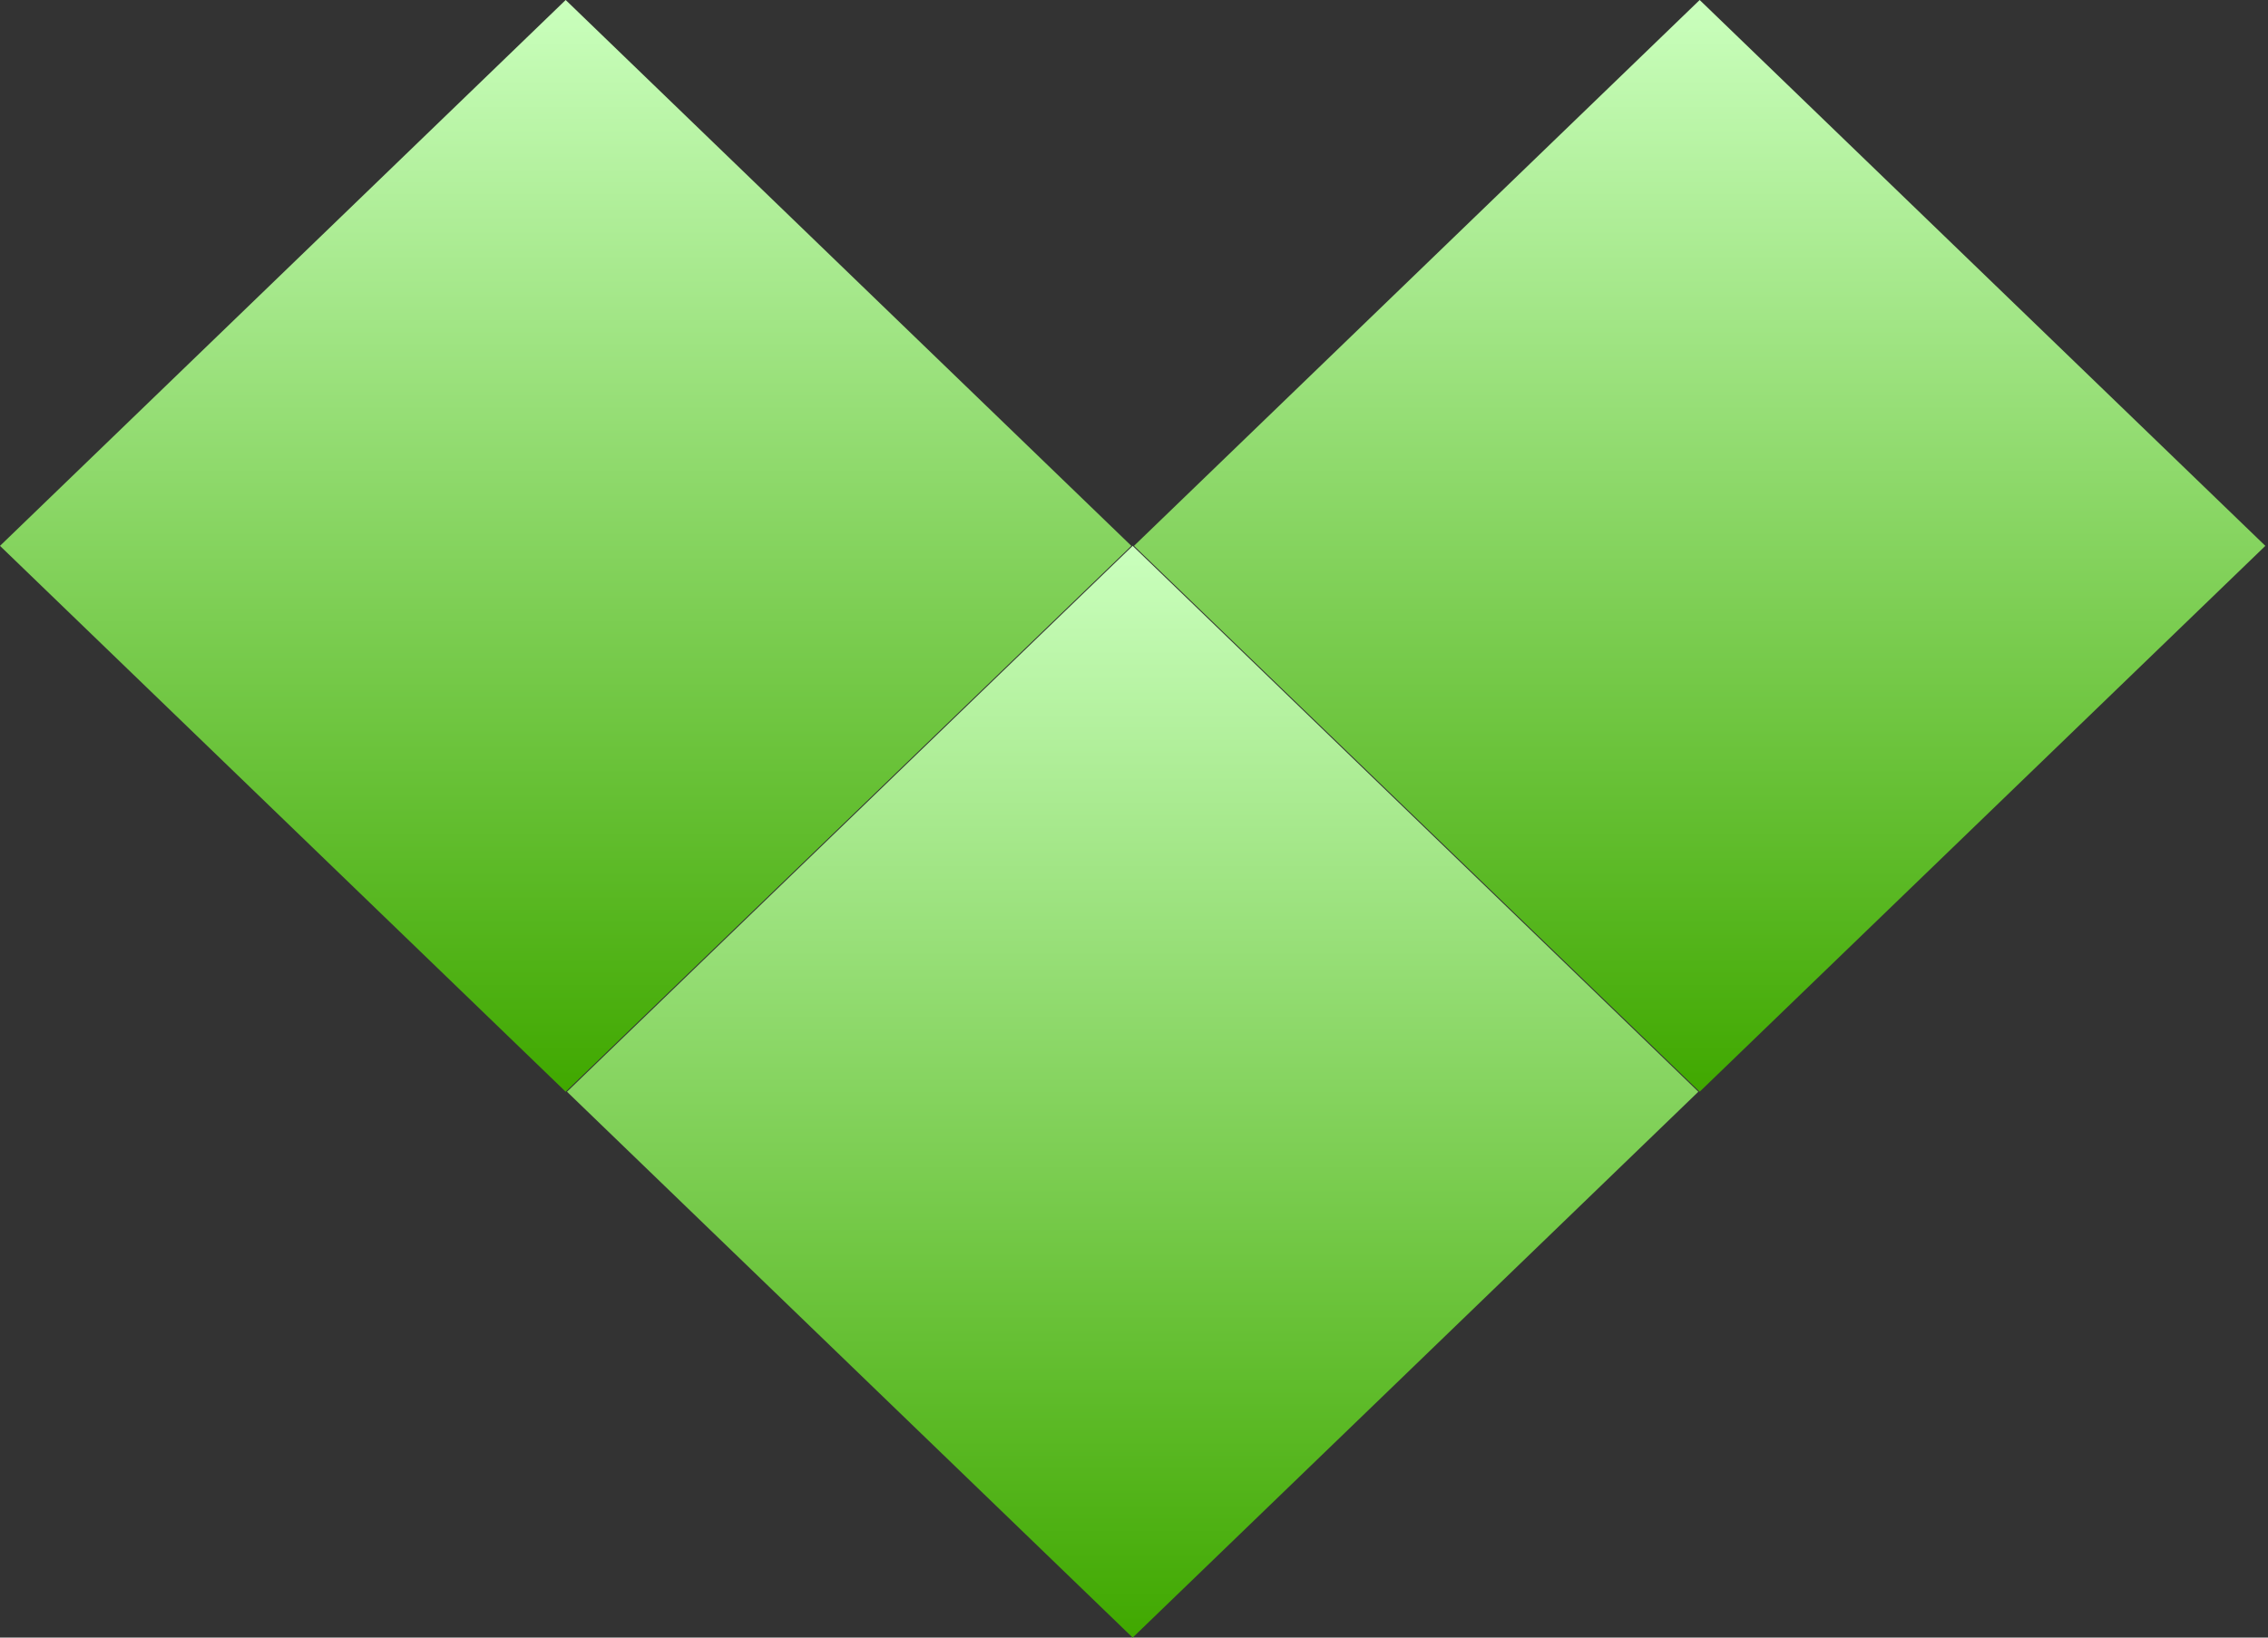 <svg width="108" height="78" viewBox="0 0 108 78" fill="none" xmlns="http://www.w3.org/2000/svg">
<rect x="0" y="0" width="108" height="78" fill="#333333" stroke="none"/>
<path d="M26.937 0L53.874 26L26.937 52L0 26L26.937 0Z" fill="url(#paint0_linear_46_27)"/>
<path d="M53.937 26L80.874 52L53.937 78L27 52L53.937 26Z" fill="url(#paint1_linear_46_27)"/>
<path d="M80.937 0L107.874 26L80.937 52L54 26L80.937 0Z" fill="url(#paint2_linear_46_27)"/>
<defs>
<linearGradient id="paint0_linear_46_27" x1="26.937" y1="0" x2="26.937" y2="52" gradientUnits="userSpaceOnUse">
<stop stop-color="#CAFFBD"/>
<stop offset="1" stop-color="#40A800"/>
</linearGradient>
<linearGradient id="paint1_linear_46_27" x1="53.937" y1="26" x2="53.937" y2="78" gradientUnits="userSpaceOnUse">
<stop stop-color="#CAFFBD"/>
<stop offset="1" stop-color="#40A800"/>
</linearGradient>
<linearGradient id="paint2_linear_46_27" x1="80.937" y1="0" x2="80.937" y2="52" gradientUnits="userSpaceOnUse">
<stop stop-color="#CAFFBD"/>
<stop offset="1" stop-color="#40A800"/>
</linearGradient>
</defs>
</svg>
